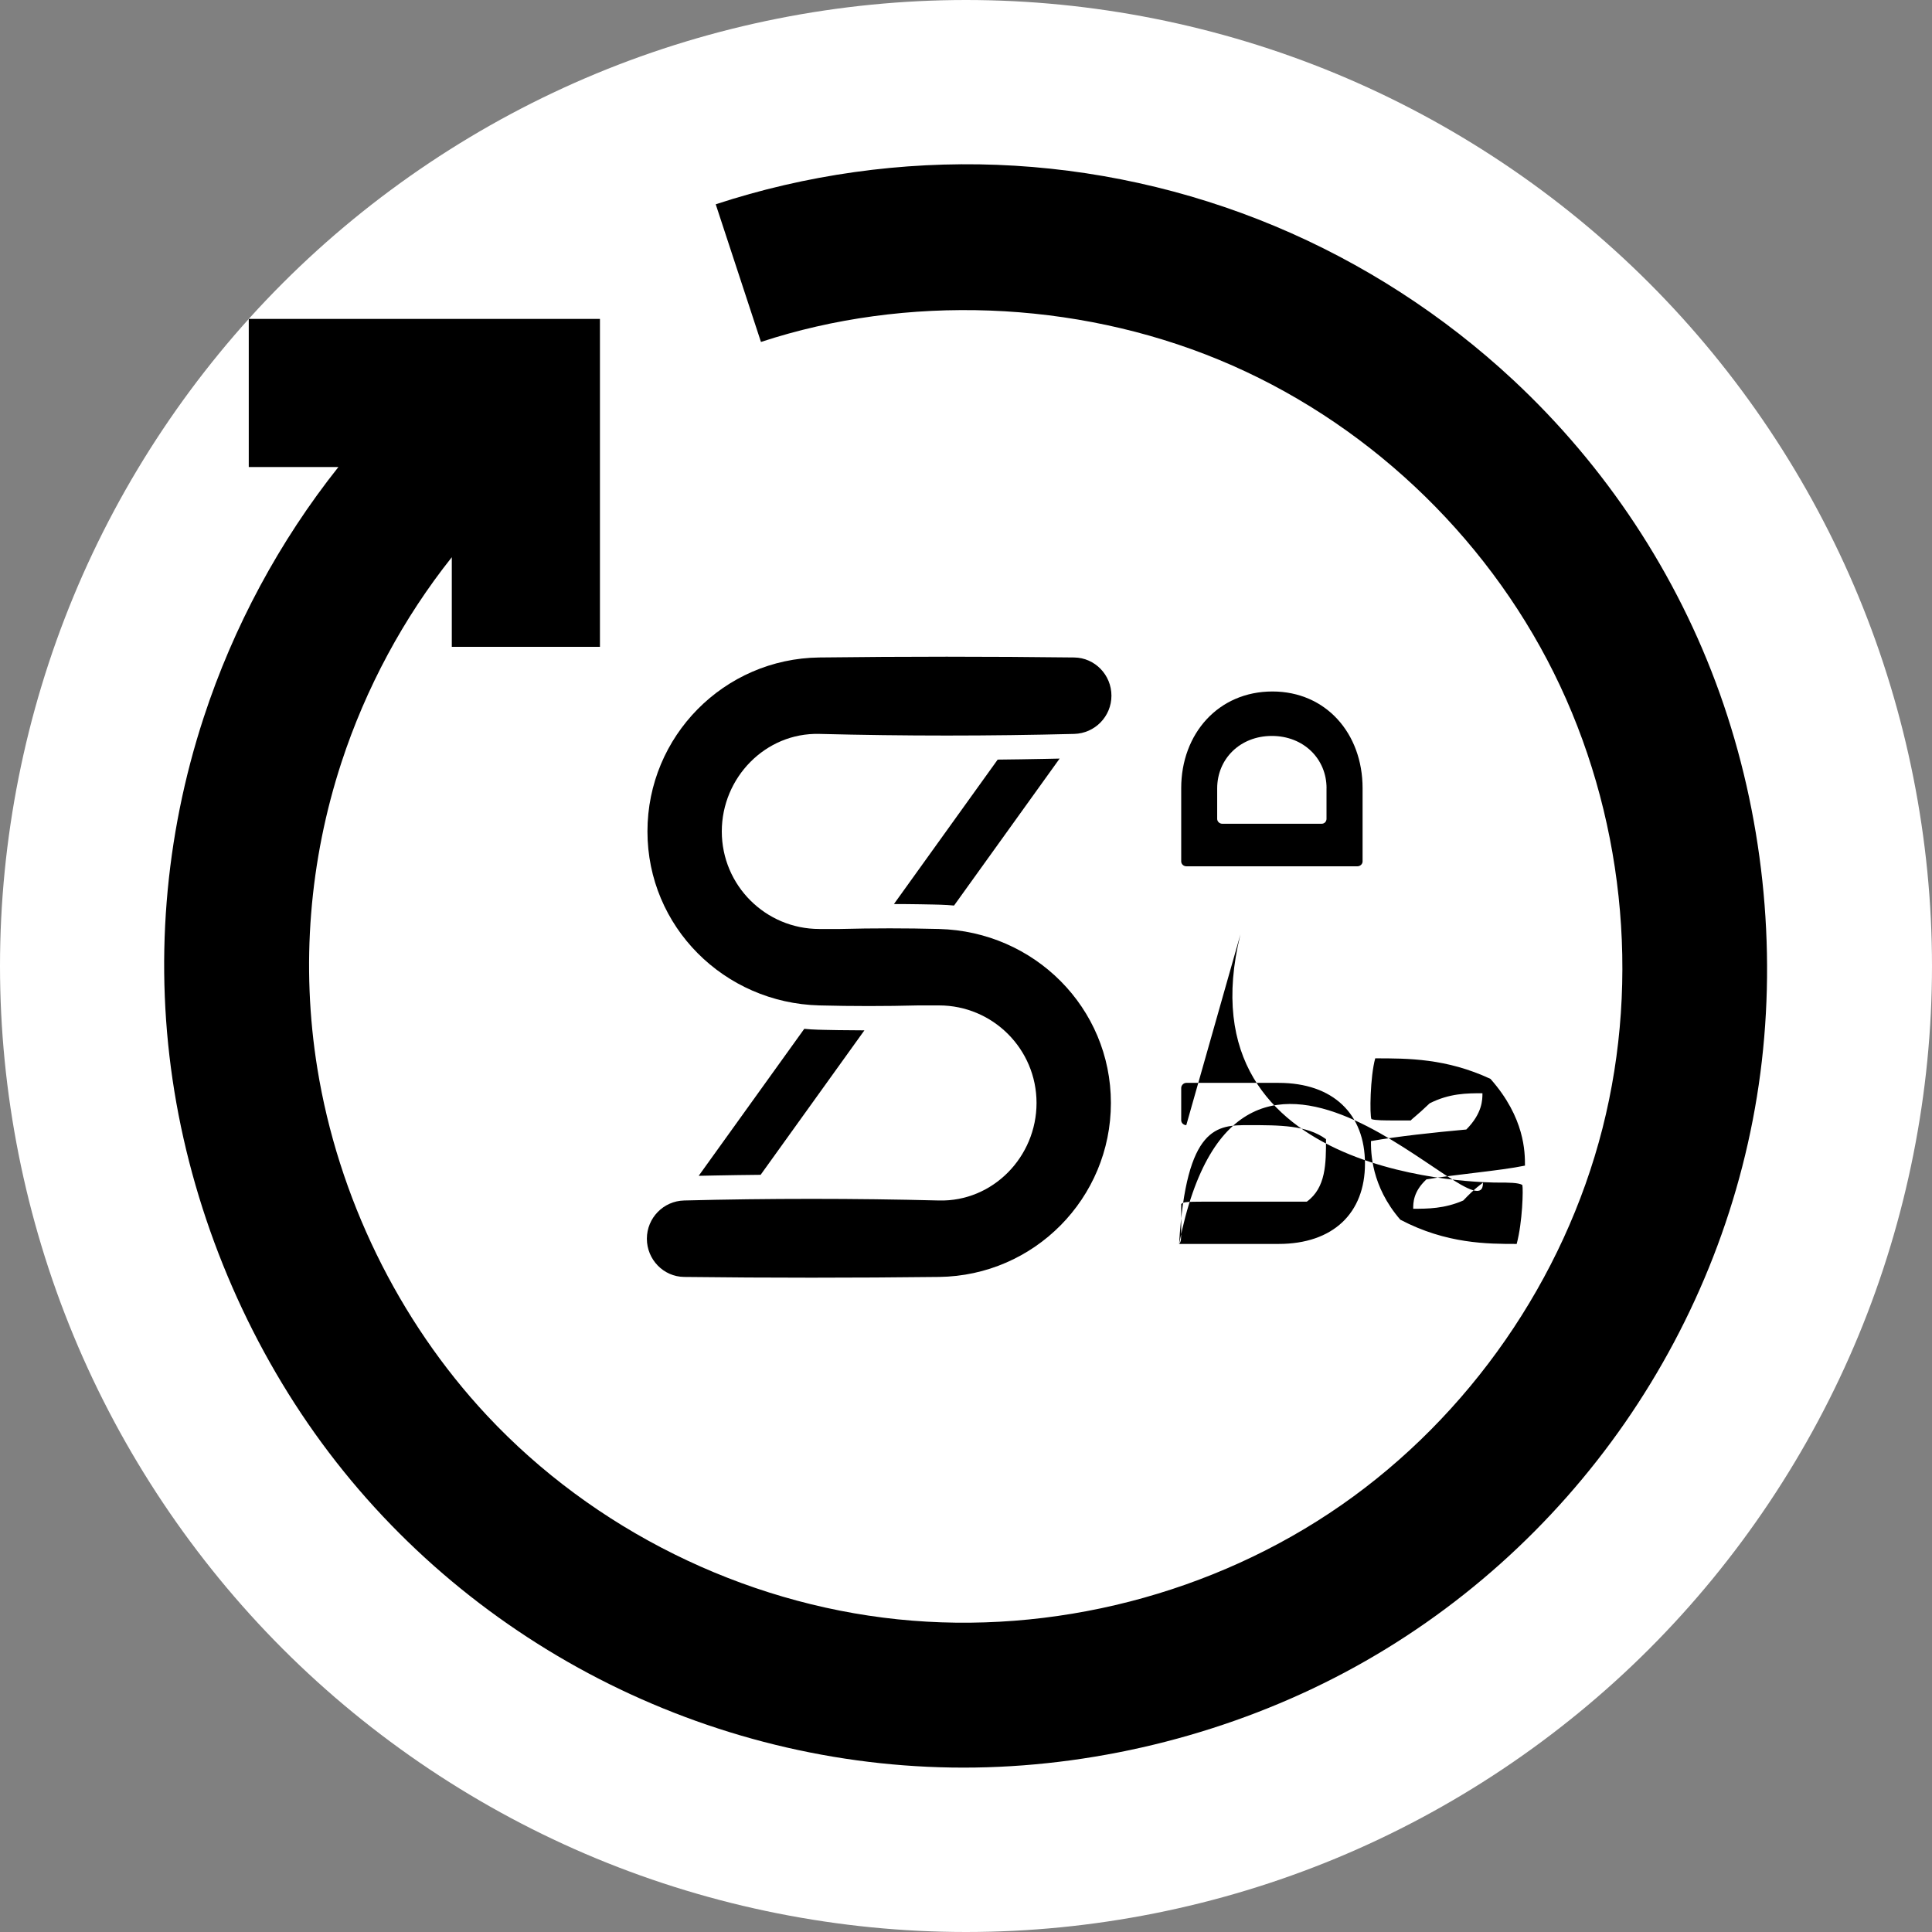 <svg xmlns="http://www.w3.org/2000/svg" width="100" height="100" viewBox="0 0 100 100">
  <rect x="0" y="0" width="100" height="100" fill="#808080" stroke="none"/>
  <g fill="none" fill-rule="evenodd">
    <path fill="#FFF" d="M100,50 C100,43.456 98.698,36.912 96.194,30.866 C93.689,24.82 89.982,19.272 85.355,14.645 C80.728,10.017 75.18,6.311 69.134,3.806 C63.088,1.302 56.544,-0 50,-0 C43.456,-0 36.911,1.302 30.865,3.806 C24.819,6.311 19.272,10.017 14.644,14.645 C10.017,19.272 6.31,24.82 3.806,30.866 C1.301,36.912 0,43.456 0,50 C0,56.544 1.301,63.088 3.806,69.134 C6.31,75.18 10.017,80.728 14.644,85.356 C19.272,89.983 24.819,93.69 30.865,96.194 C36.911,98.698 43.456,100 50,100 C56.544,100 63.088,98.698 69.134,96.194 C75.18,93.69 80.728,89.983 85.355,85.356 C89.982,80.728 93.689,75.18 96.194,69.134 C98.698,63.088 100,56.544 100,50 Z"/>
    <path fill="#000" d="M37.046,10.574 C41.704,9.043 46.682,8.343 51.613,8.532 C56.545,8.721 61.431,9.8 65.978,11.7 C70.526,13.6 74.735,16.322 78.336,19.68 C83.099,24.123 86.797,29.68 89.015,35.896 C91.234,42.113 91.973,48.989 91.117,55.535 C90.262,62.081 87.812,68.298 84.106,73.644 C80.4,78.99 75.437,83.464 69.608,86.564 C63.779,89.663 57.082,91.387 50.481,91.487 C43.88,91.587 37.374,90.064 31.547,87.172 C25.721,84.28 20.573,80.02 16.664,74.699 C12.755,69.378 10.085,62.996 9.025,56.484 C7.965,49.971 8.515,43.327 10.546,37.129 C12.081,32.443 14.463,28.013 17.515,24.174 L12.876,24.174 L12.876,16.506 L31.053,16.506 L31.053,33.48 L23.385,33.48 L23.385,28.842 C20.885,31.986 18.933,35.615 17.676,39.455 C16.013,44.535 15.565,49.985 16.426,55.303 C17.496,61.918 20.59,68.328 25.208,73.268 C30.732,79.176 38.436,82.982 46.456,83.815 C54.475,84.648 62.81,82.509 69.429,77.902 C76.048,73.295 80.953,66.22 82.944,58.406 C84.935,50.592 84.012,42.039 80.422,34.819 C76.832,27.599 70.574,21.714 63.091,18.622 C55.608,15.529 46.899,15.231 39.387,17.699 L37.046,10.574 Z"/>
    <g fill="#000" transform="translate(33.262 33.976)">
      <path d="M10.225,14.108 C11.93,14.064 13.635,14.064 15.34,14.108 C20.27,14.234 24.238,18.181 24.238,23.113 C24.238,28.044 20.272,32.058 15.34,32.118 C10.943,32.17 6.546,32.17 2.148,32.118 C1.075,32.105 0.22,31.213 0.22,30.139 C0.22,29.067 1.075,28.188 2.148,28.161 C6.544,28.049 10.941,28.049 15.34,28.161 C18.127,28.232 20.389,25.901 20.389,23.113 C20.389,20.325 18.128,18.064 15.34,18.064 C14.981,18.064 14.622,18.064 14.262,18.064 C12.558,18.108 10.853,18.108 9.148,18.064 C4.218,17.938 0.25,13.99 0.25,9.059 C0.25,4.128 4.216,0.114 9.148,0.055 C13.544,0.001 17.941,0.001 22.338,0.055 C23.412,0.068 24.266,0.96 24.266,2.032 C24.266,3.106 23.411,3.983 22.338,4.011 C17.943,4.124 13.546,4.124 9.148,4.011 C6.36,3.939 4.098,6.271 4.098,9.059 C4.098,11.848 6.359,14.108 9.148,14.108 C9.507,14.108 9.866,14.108 10.225,14.108 Z"/>
      <path d="M2.902 26.884C3.178 26.878 3.454 26.872 3.731 26.867 4.523 26.851 5.315 26.84 6.108 26.832L11.479 19.355C11.028 19.354 10.575 19.35 10.124 19.343 9.892 19.339 9.66 19.335 9.429 19.33 9.313 19.327 9.202 19.325 9.079 19.321 8.955 19.317 8.833 19.312 8.709 19.304 8.595 19.297 8.481 19.288 8.367 19.276L2.902 26.884zM13.008 12.817C13.459 12.817 13.911 12.822 14.364 12.829 14.595 12.833 14.827 12.837 15.059 12.842 15.175 12.845 15.285 12.847 15.409 12.851 15.532 12.854 15.656 12.86 15.778 12.868 15.892 12.875 16.006 12.884 16.119 12.895L21.584 5.288C21.308 5.294 21.032 5.3 20.756 5.305 19.963 5.321 19.171 5.332 18.378 5.341L13.008 12.817z"/>
    </g>
    <path fill="#000" d="M6.149.372C6.149.234 6.261.109 6.399.109 6.957.109 7.515.109 8.073.109 8.211.109 8.337.233 8.337.372 8.337 1.964 8.337 3.556 8.337 5.148 8.337 7.98 6.72 9.621 4.155 9.621 1.604 9.621 3.67334587e-14 7.98 3.67334587e-14 5.148 3.67334587e-14 3.556 3.67334587e-14 1.964 3.67334587e-14.372 3.67334587e-14.234.113.109.251.109.808.109 1.366.109 1.924.109 2.063.109 2.189.233 2.189.372 2.189 1.986 2.189 3.601 2.189 5.216 2.189 6.611 2.913 7.604 4.169 7.604 5.424 7.604 6.149 6.611 6.149 5.216 6.149 3.601 6.149 1.986 6.149.372zM16.021 3.174C15.798 3.174 15.728 3.091 15.643 2.926 15.351 2.249 14.709 1.821 13.734 1.821 12.855 1.821 12.117 2.125 12.117 2.705 12.117 3.341 12.801 3.603 14.305 3.782 16.591 4.054 17.902 4.735 17.902 6.529 17.902 8.544 16.116 9.607 13.832 9.607 11.852 9.607 10.152 8.654 9.886 6.654 9.86 6.46 9.956 6.392 10.152 6.392 10.663 6.392 11.174 6.392 11.685 6.392 11.88 6.392 11.993 6.475 12.048 6.626 12.289 7.278 12.969 7.8 14 7.8 14.907 7.8 15.701 7.468 15.701 6.765 15.701 5.923 14.866 5.772 13.192 5.563 11.267 5.324 9.93 4.763 9.93 3.008 9.93 1.255 11.45-4.25334785e-14 13.834-4.25334785e-14 15.98-4.25334785e-14 17.473 1.146 17.78 2.858 17.815 3.053 17.766 3.176 17.557 3.176 17.045 3.176 16.533 3.176 16.021 3.176L16.021 3.174zM23.59.109C26.406.109 28.595 2.028 28.595 4.831 28.595 7.591 26.434 9.497 23.59 9.497L19.798 9.497 19.798 9.497C19.66 9.497 19.547 9.371 19.547 9.234L19.547.372 19.547.372C19.547.234 19.66.109 19.798.109L23.59.109 23.59.109zM23.576 1.971L22.001 1.971 22.001 1.971C21.862 1.971 21.749 2.094 21.749 2.233L21.749 7.381 21.749 7.381C21.749 7.519 21.862 7.63 22.001 7.63L23.59 7.63 23.59 7.63 23.59 7.632C25.11 7.632 26.294 6.444 26.294 4.801 26.294 3.159 25.108 1.971 23.576 1.971z" transform="rotate(-90 62.708 1.678)"/>
  </g>
</svg>
